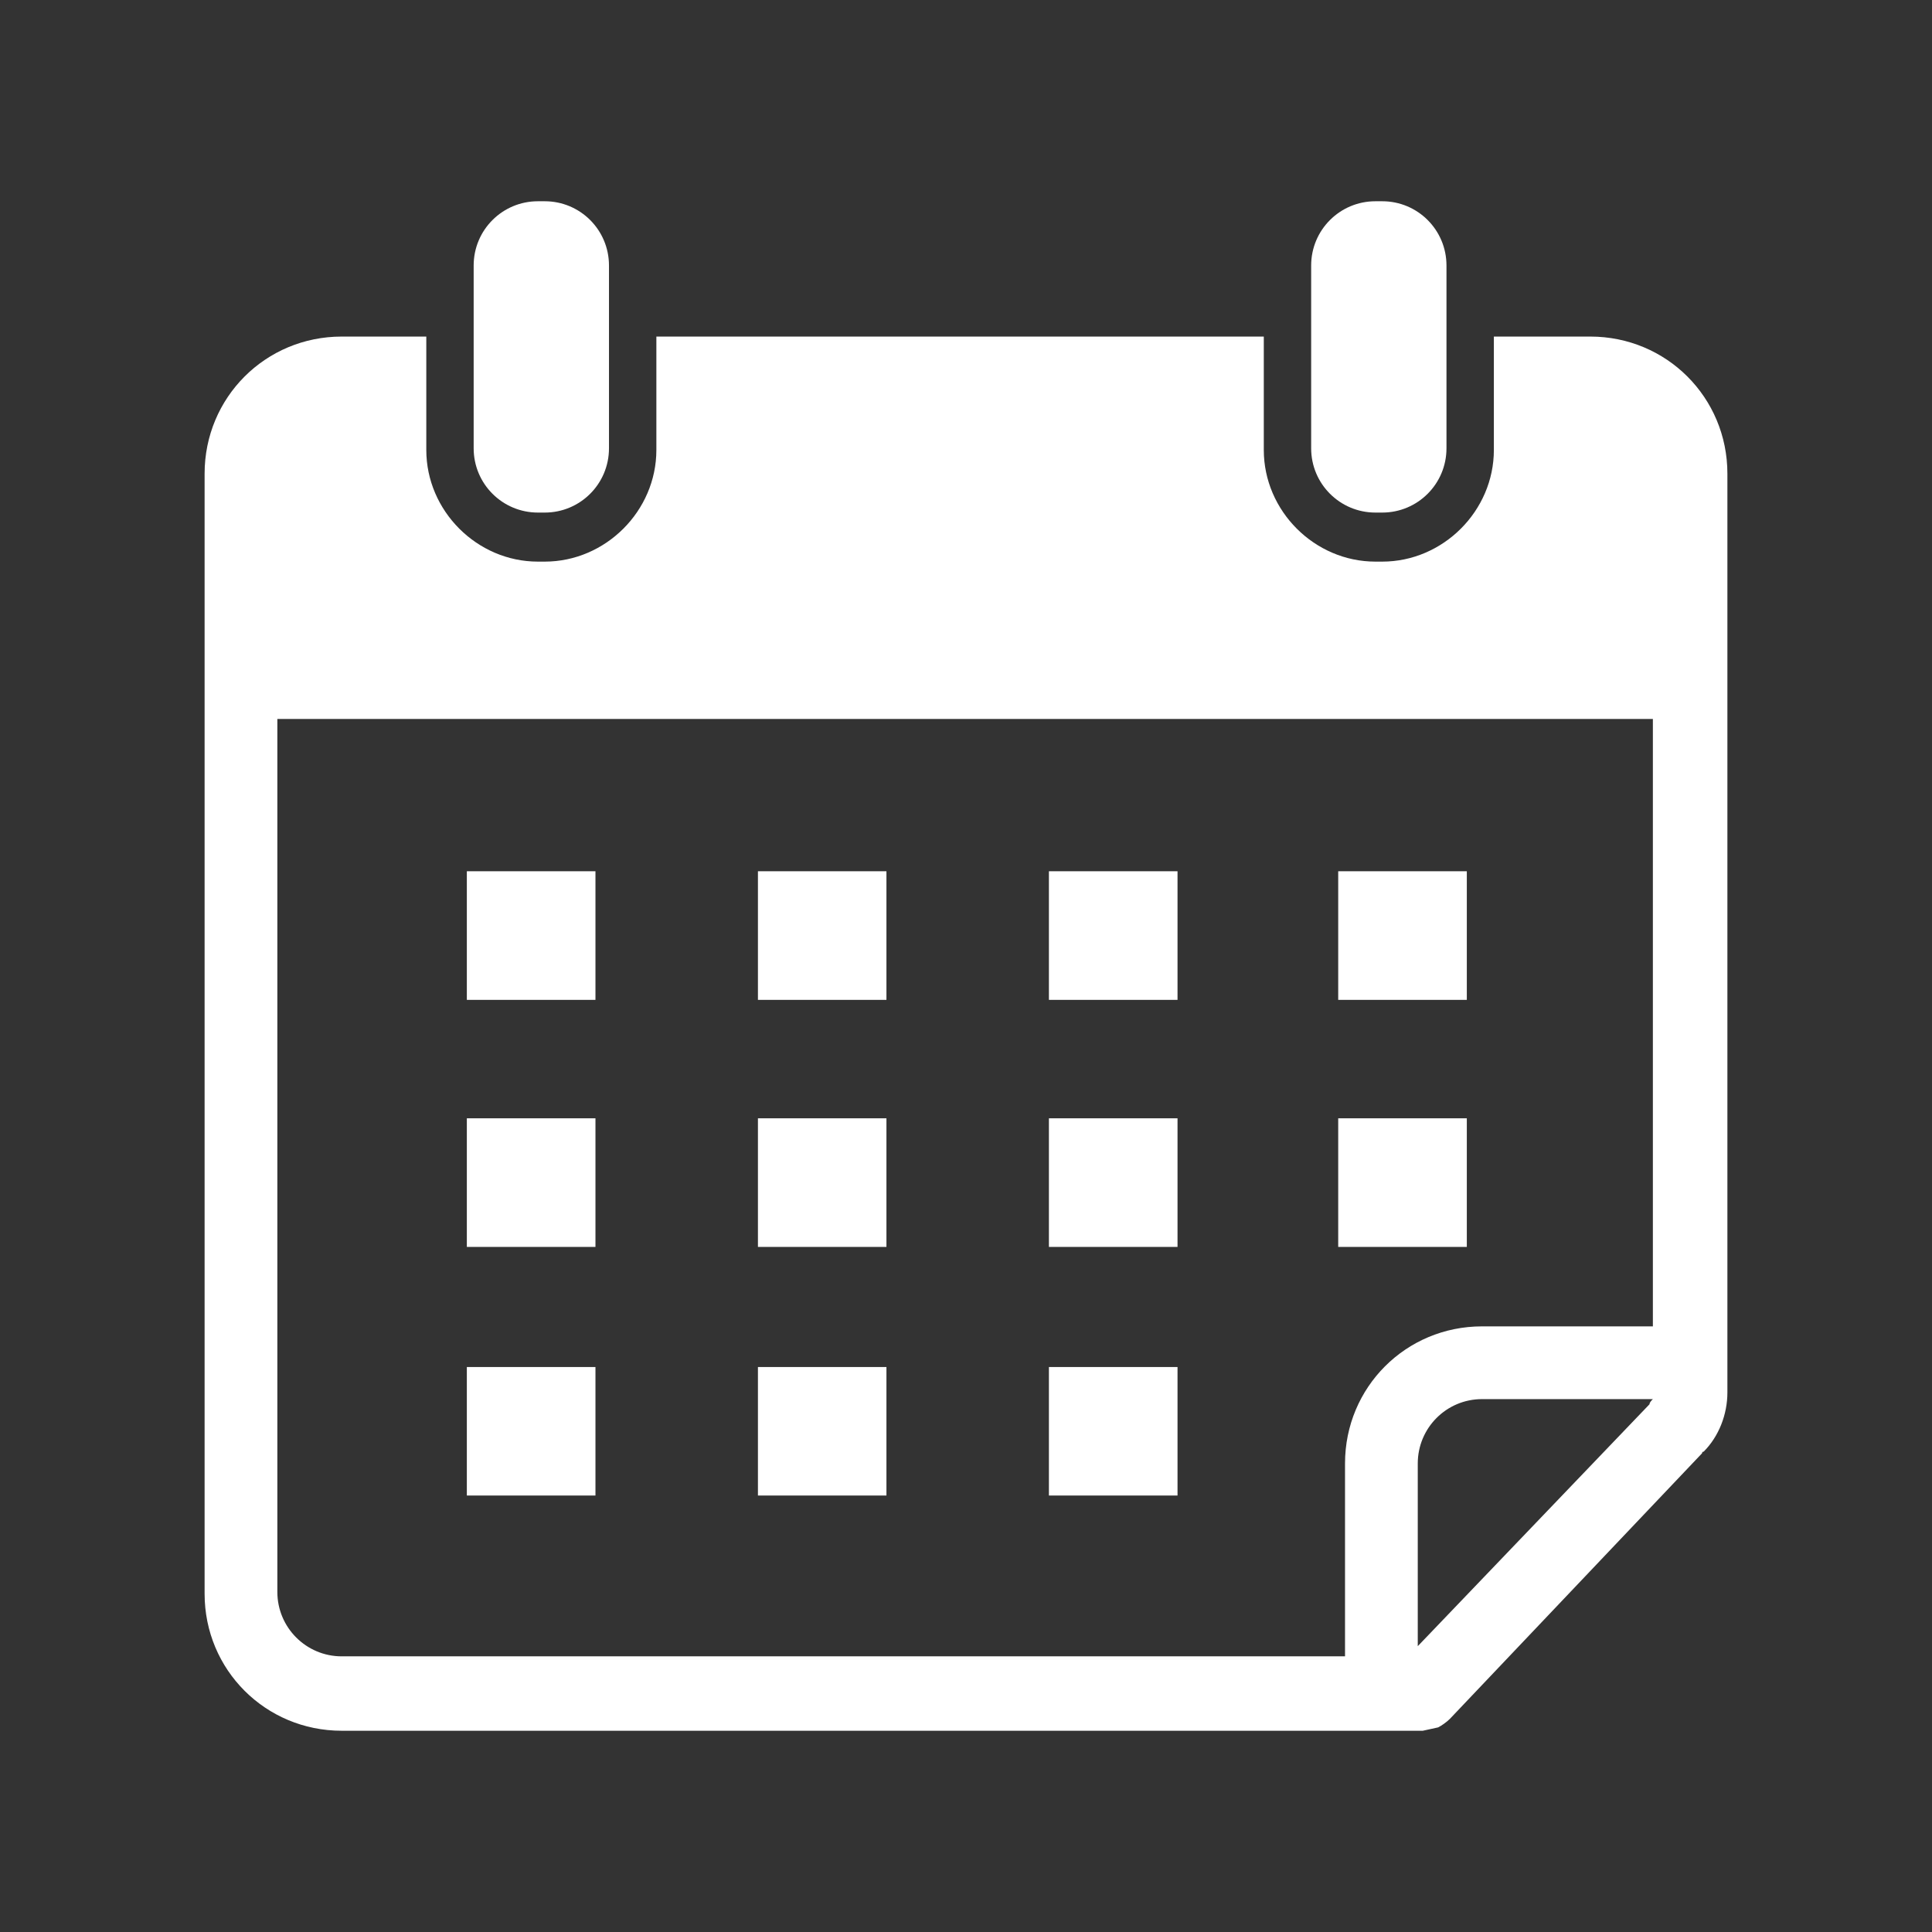 <svg xmlns="http://www.w3.org/2000/svg" xmlns:xlink="http://www.w3.org/1999/xlink" width="96" zoomAndPan="magnify" viewBox="0 0 72 72" height="96" preserveAspectRatio="xMidYMid meet" version="1.2"><rect x="0" y="0" width="72" height="72" fill="#333333" stroke="none"/><defs><clipPath id="f72f813add"><path d="M 7.5 12 L 64.5 12 L 64.5 64.5 L 7.5 64.5 Z M 7.5 12 "/></clipPath><clipPath id="adfd6be5d0"><path d="M 17 7.5 L 23 7.5 L 23 20 L 17 20 Z M 17 7.5 "/></clipPath><clipPath id="9a5f227872"><path d="M 48 7.5 L 54 7.5 L 54 20 L 48 20 Z M 48 7.5 "/></clipPath></defs><g id="73be0a86fd"><g clip-rule="nonzero" clip-path="url(#f72f813add)"><path style=" stroke:none;fill-rule:nonzero;fill:#ffffff;fill-opacity:1;" d="M 59.266 12.543 L 55.672 12.543 L 55.672 16.77 C 55.672 19.039 53.781 20.93 51.512 20.93 L 51.258 20.93 C 48.988 20.93 47.098 19.039 47.098 16.77 L 47.098 12.543 L 24.461 12.543 L 24.461 16.77 C 24.461 19.039 22.57 20.93 20.301 20.93 L 20.047 20.93 C 17.777 20.93 15.887 19.039 15.887 16.77 L 15.887 12.543 L 12.734 12.543 C 9.895 12.543 7.625 14.812 7.625 17.652 L 7.625 59.395 C 7.625 62.23 9.895 64.5 12.734 64.5 L 53.023 64.5 L 53.594 64.375 C 53.719 64.312 53.906 64.184 54.031 64.059 L 63.43 54.16 C 63.43 54.16 63.43 54.098 63.492 54.098 C 64.059 53.527 64.375 52.711 64.375 51.891 L 64.375 17.652 C 64.375 14.812 62.105 12.543 59.266 12.543 Z M 61.473 52.332 L 52.836 61.348 L 52.836 54.539 C 52.836 53.215 53.906 52.141 55.23 52.141 L 61.598 52.141 C 61.535 52.203 61.473 52.27 61.473 52.332 Z M 61.664 49.43 L 55.23 49.43 C 52.395 49.43 50.125 51.699 50.125 54.539 L 50.125 61.727 L 12.734 61.727 C 11.41 61.727 10.336 60.652 10.336 59.328 L 10.336 26.793 L 61.598 26.793 L 61.598 49.43 Z M 61.664 49.43 "/></g><g clip-rule="nonzero" clip-path="url(#adfd6be5d0)"><path style=" stroke:none;fill-rule:nonzero;fill:#ffffff;fill-opacity:1;" d="M 20.301 19.102 C 21.625 19.102 22.695 18.031 22.695 16.707 L 22.695 9.895 C 22.695 8.57 21.625 7.5 20.301 7.5 L 20.047 7.5 C 18.723 7.5 17.652 8.57 17.652 9.895 L 17.652 16.707 C 17.652 18.031 18.723 19.102 20.047 19.102 Z M 20.301 19.102 "/></g><g clip-rule="nonzero" clip-path="url(#9a5f227872)"><path style=" stroke:none;fill-rule:nonzero;fill:#ffffff;fill-opacity:1;" d="M 51.512 19.102 C 52.836 19.102 53.906 18.031 53.906 16.707 L 53.906 9.895 C 53.906 8.57 52.836 7.5 51.512 7.5 L 51.258 7.5 C 49.934 7.5 48.863 8.57 48.863 9.895 L 48.863 16.707 C 48.863 18.031 49.934 19.102 51.258 19.102 Z M 51.512 19.102 "/></g><path style=" stroke:none;fill-rule:nonzero;fill:#ffffff;fill-opacity:1;" d="M 17.398 32.469 L 22.191 32.469 L 22.191 37.262 L 17.398 37.262 Z M 17.398 32.469 "/><path style=" stroke:none;fill-rule:nonzero;fill:#ffffff;fill-opacity:1;" d="M 28.246 32.469 L 33.035 32.469 L 33.035 37.262 L 28.246 37.262 Z M 28.246 32.469 "/><path style=" stroke:none;fill-rule:nonzero;fill:#ffffff;fill-opacity:1;" d="M 39.09 32.469 L 43.883 32.469 L 43.883 37.262 L 39.09 37.262 Z M 39.09 32.469 "/><path style=" stroke:none;fill-rule:nonzero;fill:#ffffff;fill-opacity:1;" d="M 49.871 32.469 L 54.664 32.469 L 54.664 37.262 L 49.871 37.262 Z M 49.871 32.469 "/><path style=" stroke:none;fill-rule:nonzero;fill:#ffffff;fill-opacity:1;" d="M 17.398 41.676 L 22.191 41.676 L 22.191 46.469 L 17.398 46.469 Z M 17.398 41.676 "/><path style=" stroke:none;fill-rule:nonzero;fill:#ffffff;fill-opacity:1;" d="M 28.246 41.676 L 33.035 41.676 L 33.035 46.469 L 28.246 46.469 Z M 28.246 41.676 "/><path style=" stroke:none;fill-rule:nonzero;fill:#ffffff;fill-opacity:1;" d="M 39.09 41.676 L 43.883 41.676 L 43.883 46.469 L 39.09 46.469 Z M 39.09 41.676 "/><path style=" stroke:none;fill-rule:nonzero;fill:#ffffff;fill-opacity:1;" d="M 49.871 41.676 L 54.664 41.676 L 54.664 46.469 L 49.871 46.469 Z M 49.871 41.676 "/><path style=" stroke:none;fill-rule:nonzero;fill:#ffffff;fill-opacity:1;" d="M 17.398 50.945 L 22.191 50.945 L 22.191 55.734 L 17.398 55.734 Z M 17.398 50.945 "/><path style=" stroke:none;fill-rule:nonzero;fill:#ffffff;fill-opacity:1;" d="M 28.246 50.945 L 33.035 50.945 L 33.035 55.734 L 28.246 55.734 Z M 28.246 50.945 "/><path style=" stroke:none;fill-rule:nonzero;fill:#ffffff;fill-opacity:1;" d="M 39.09 50.945 L 43.883 50.945 L 43.883 55.734 L 39.09 55.734 Z M 39.09 50.945 "/></g></svg>